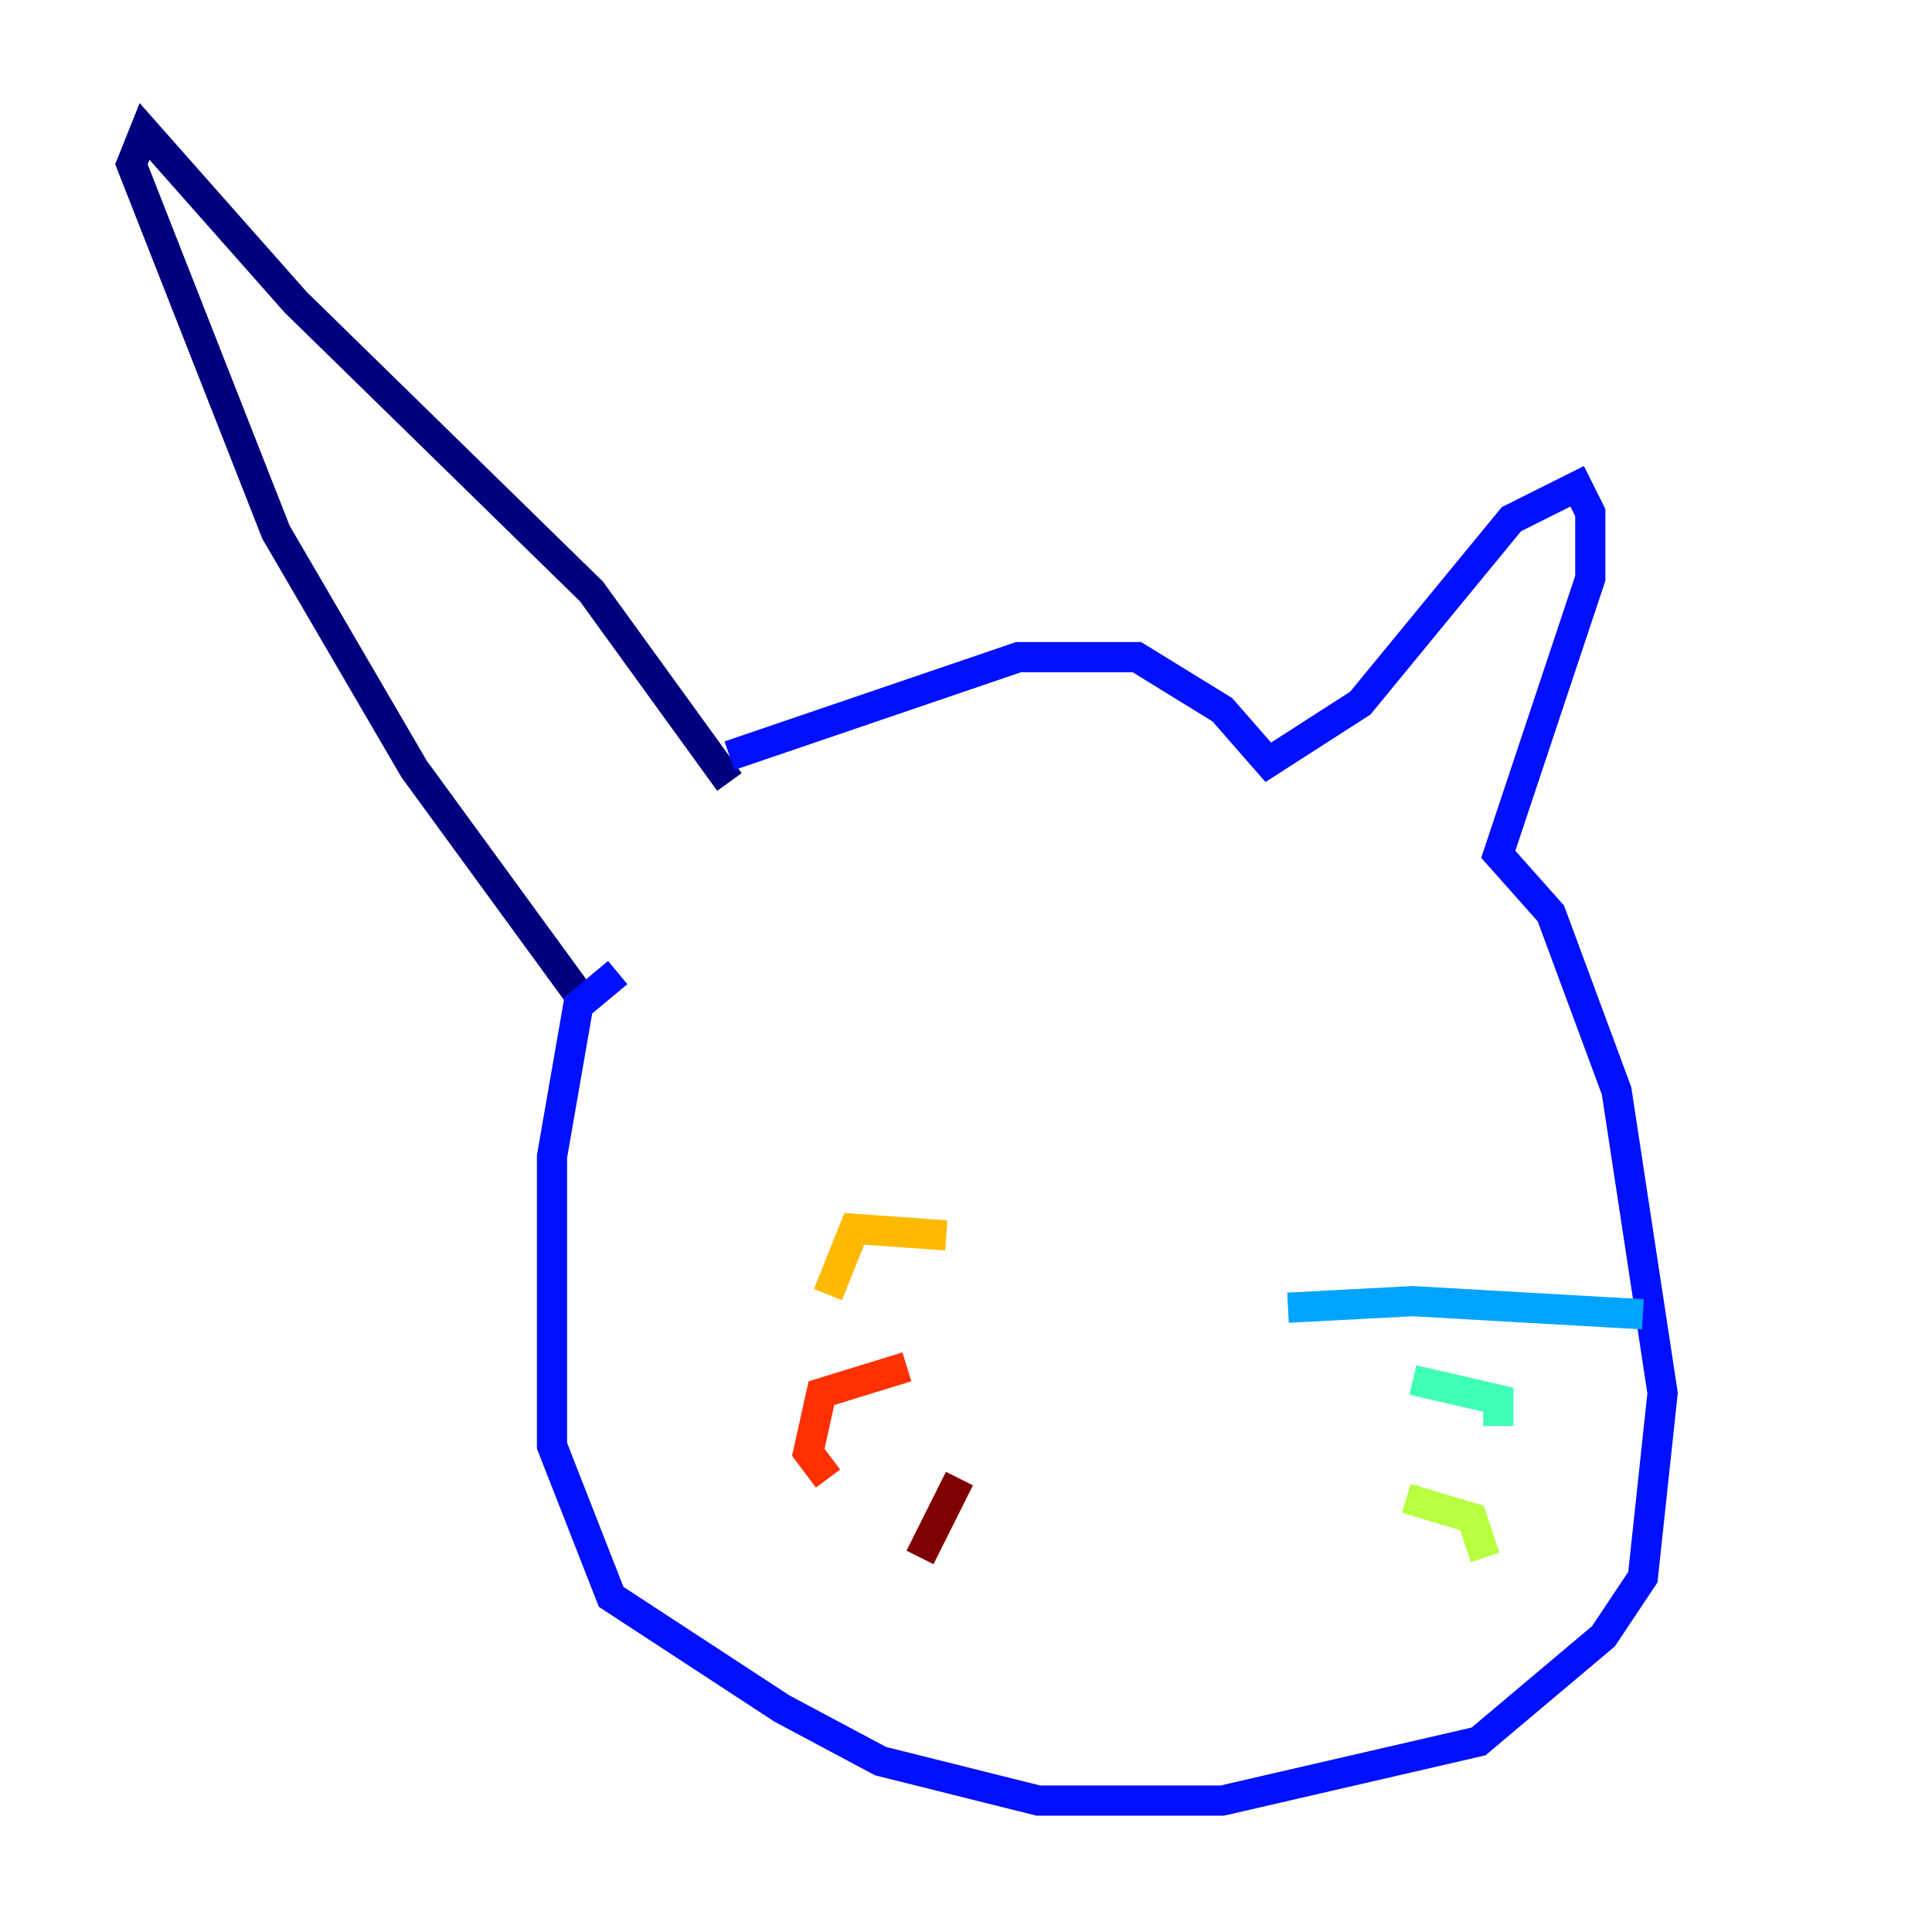 <?xml version="1.0" encoding="utf-8" ?>
<svg baseProfile="tiny" height="128" version="1.2" viewBox="0,0,128,128" width="128" xmlns="http://www.w3.org/2000/svg" xmlns:ev="http://www.w3.org/2001/xml-events" xmlns:xlink="http://www.w3.org/1999/xlink"><defs /><polyline fill="none" points="48.327,51.809 39.184,39.184 19.592,20.027 9.578,8.707 8.707,10.884 18.286,35.265 27.429,50.939 39.184,67.048" stroke="#00007f" stroke-width="2" /><polyline fill="none" points="48.327,50.068 67.483,43.537 75.32,43.537 80.98,47.02 84.027,50.503 90.122,46.585 100.136,34.395 104.49,32.218 105.361,33.959 105.361,38.313 99.265,56.599 102.748,60.517 107.102,72.272 110.15,92.299 108.844,104.49 106.231,108.408 97.959,115.374 80.98,119.293 68.789,119.293 58.34,116.68 51.809,113.197 40.49,105.796 36.571,95.782 36.571,76.626 38.313,66.612 40.925,64.435" stroke="#0010ff" stroke-width="2" /><polyline fill="none" points="85.333,86.639 93.605,86.204 108.844,87.075" stroke="#00a4ff" stroke-width="2" /><polyline fill="none" points="93.605,91.429 99.265,92.735 99.265,94.476" stroke="#3fffb7" stroke-width="2" /><polyline fill="none" points="93.17,99.265 97.524,100.571 98.395,103.184" stroke="#b7ff3f" stroke-width="2" /><polyline fill="none" points="62.694,81.85 56.599,81.415 54.857,85.769" stroke="#ffb900" stroke-width="2" /><polyline fill="none" points="60.082,90.558 54.422,92.299 53.551,96.218 54.857,97.959" stroke="#ff3000" stroke-width="2" /><polyline fill="none" points="63.565,97.959 60.952,103.184" stroke="#7f0000" stroke-width="2" /></svg>